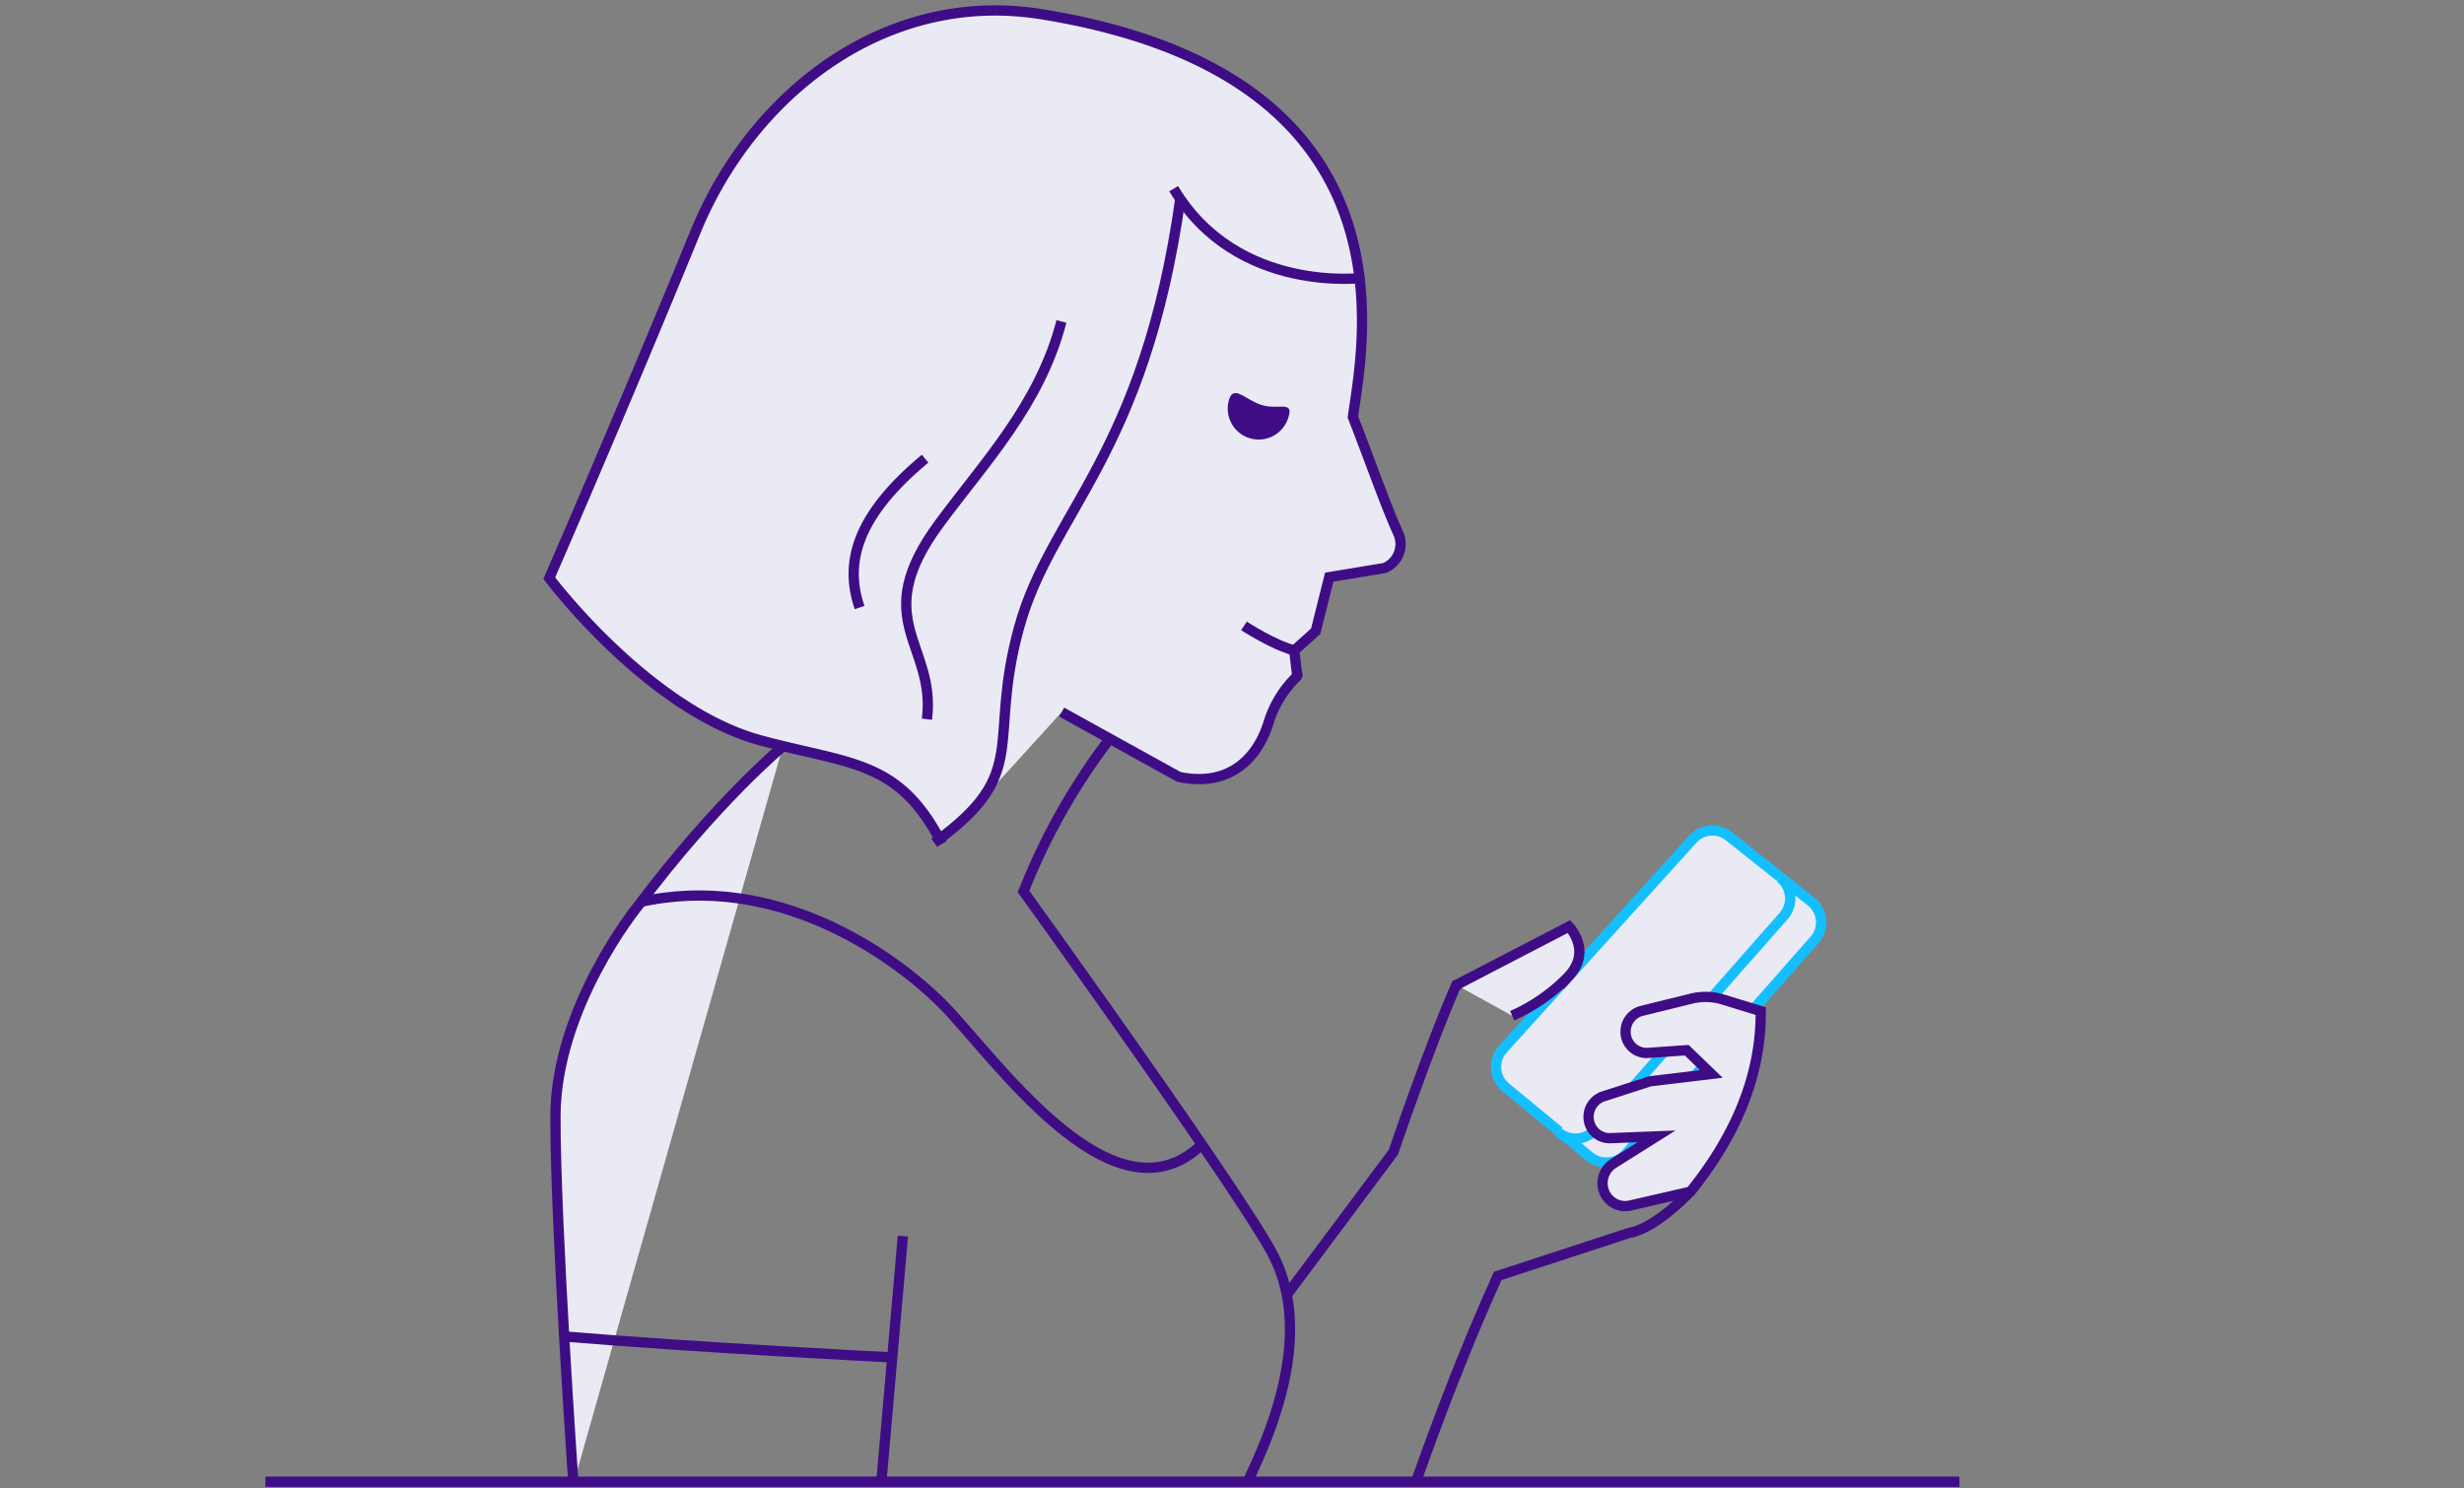 <svg xmlns="http://www.w3.org/2000/svg" viewBox="0 0 480 290"><rect x="0" y="0" width="480" height="290" fill="#808080" stroke="none"/><title>home-bg-getting-started-update</title><path d="M275.76,288.92c4.43-12.46,9.55-26.06,16-40.32l25.54-8.36c5.38-.9,12-8.1,12-8.1l6.17-13.4L313.29,199.2,307,185.42l-23.32,6.49c-5.56,12.77-12.23,32.56-12.23,32.56l-20.73,27.76" fill="none" stroke="#3e0d86" stroke-miterlimit="10" stroke-width="2"/><path d="M309.6,225.3l-16.27-13.43a5.19,5.19,0,0,1-.59-7.43l36.95-40.87a5.19,5.19,0,0,1,7.12-.63l16,12.71a5.19,5.19,0,0,1,.7,7.44l-36.64,41.59A5.19,5.19,0,0,1,309.6,225.3Z" fill="#eaeaf4" stroke="#14bfff" stroke-linejoin="round" stroke-width="2"/><path d="M346.79,171a5.19,5.19,0,0,1,.7,7.44l-36.64,41.59a5.19,5.19,0,0,1-7.24.62" fill="#eaeaf4" stroke="#14bfff" stroke-linejoin="round" stroke-width="2"/><path d="M283.71,191.91l21.93-11.38s4.56,4.64,0,9.62a34.6,34.6,0,0,1-11.06,7.75" fill="#eaeaf4" stroke="#3e0d86" stroke-miterlimit="10" stroke-width="2"/><path d="M343,197l-7.35-2.25a11.62,11.62,0,0,0-6.18-.17l-9.66,2.38a4.16,4.16,0,0,0-3.13,3.82h0a4.11,4.11,0,0,0,4.35,4.37l7.55-.53,4.8,4.63-11.94,1.43-9.11,2.94a4.18,4.18,0,0,0-2.86,4.24h0a4.11,4.11,0,0,0,4.23,3.9l9-.35-8.41,5.29a4.54,4.54,0,0,0-1.75,5.59h0a4.38,4.38,0,0,0,5,2.6l11.77-2.71C338.4,220.94,343.1,209.15,343,197Z" fill="#eaeaf4" stroke="#3e0d86" stroke-miterlimit="10" stroke-width="2"/><path d="M111.71,289.1S108.2,239,108.2,217.64s16-41,16-41c15.44-20.59,28.3-31.21,28.3-31.21" fill="#eaeaf4" stroke="#3e0d86" stroke-miterlimit="10" stroke-width="2"/><path d="M216,144.18a123.84,123.84,0,0,0-16.61,29.52s40.74,56.5,48.24,70.1c8.51,15.43.18,34.95-4.6,44.9" fill="none" stroke="#3e0d86" stroke-miterlimit="10" stroke-width="2"/><path d="M206.82,138.74l22.81,12.62c8.53,1.83,14.79-2.15,17.46-10.46a21.11,21.11,0,0,1,5.45-9,.68.68,0,0,0,.09-.89l-.5-4.27L256.3,123l2.64-10.55,10.8-1.78a5.08,5.08,0,0,0,2.63-6.8c-2.26-4.87-5.56-14.28-8.82-22.63,2.08-14.93,13-66.54-60.6-78.46-30.42-4.93-56.45,15.46-67.45,42.35C120.92,80.73,107,112.65,107,112.65s19.29,25.72,41.26,31.63c17.61,4.74,26.88,3.75,35.25,20.13" fill="#eaeaf4" stroke="#3e0d86" stroke-miterlimit="10" stroke-width="2"/><line x1="175.89" y1="240.83" x2="171.66" y2="289.1" fill="#eaeaf4" stroke="#3e0d86" stroke-linejoin="round" stroke-width="2"/><path d="M109.66,260.38c27.14,2.26,63.67,4.07,63.67,4.07" fill="#eaeaf4" stroke="#3e0d86" stroke-linejoin="round" stroke-width="2"/><path d="M124.52,175.79c26.38-6,49.21,10,59,19.77s32.83,43.66,50.17,27.83" fill="none" stroke="#3e0d86" stroke-linejoin="round" stroke-width="2"/><path d="M182,164.2c19-13.71,10.27-19.12,16.49-41.84s24.46-33.5,31.48-83.89" fill="none" stroke="#3e0d86" stroke-miterlimit="10" stroke-width="2"/><path d="M206.77,62.63c-4.16,16.16-15,27.46-23.74,39.31-14.06,19-.61,23.51-2.46,38.19" fill="none" stroke="#3e0d86" stroke-miterlimit="10" stroke-width="2"/><path d="M180.21,89.37c-13.34,11.08-15.76,20.25-12.76,29" fill="none" stroke="#3e0d86" stroke-miterlimit="10" stroke-width="2"/><path d="M228.64,36.76C241,57.51,265.8,54.12,265.8,54.12" fill="none" stroke="#3e0d86" stroke-miterlimit="10" stroke-width="2"/><path d="M251,81.26a6,6,0,1,1-11.6-3.3c.91-3.2,3.35.11,6.55,1S252,78.06,251,81.26Z" fill="#3e0d86"/><path d="M252.13,126.72c-4-1-9.8-4.77-9.8-4.77" fill="none" stroke="#3e0d86" stroke-miterlimit="10" stroke-width="2"/><line x1="51.7" y1="288.7" x2="381.7" y2="288.7" fill="none" stroke="#3e0d86" stroke-miterlimit="10" stroke-width="2"/></svg>